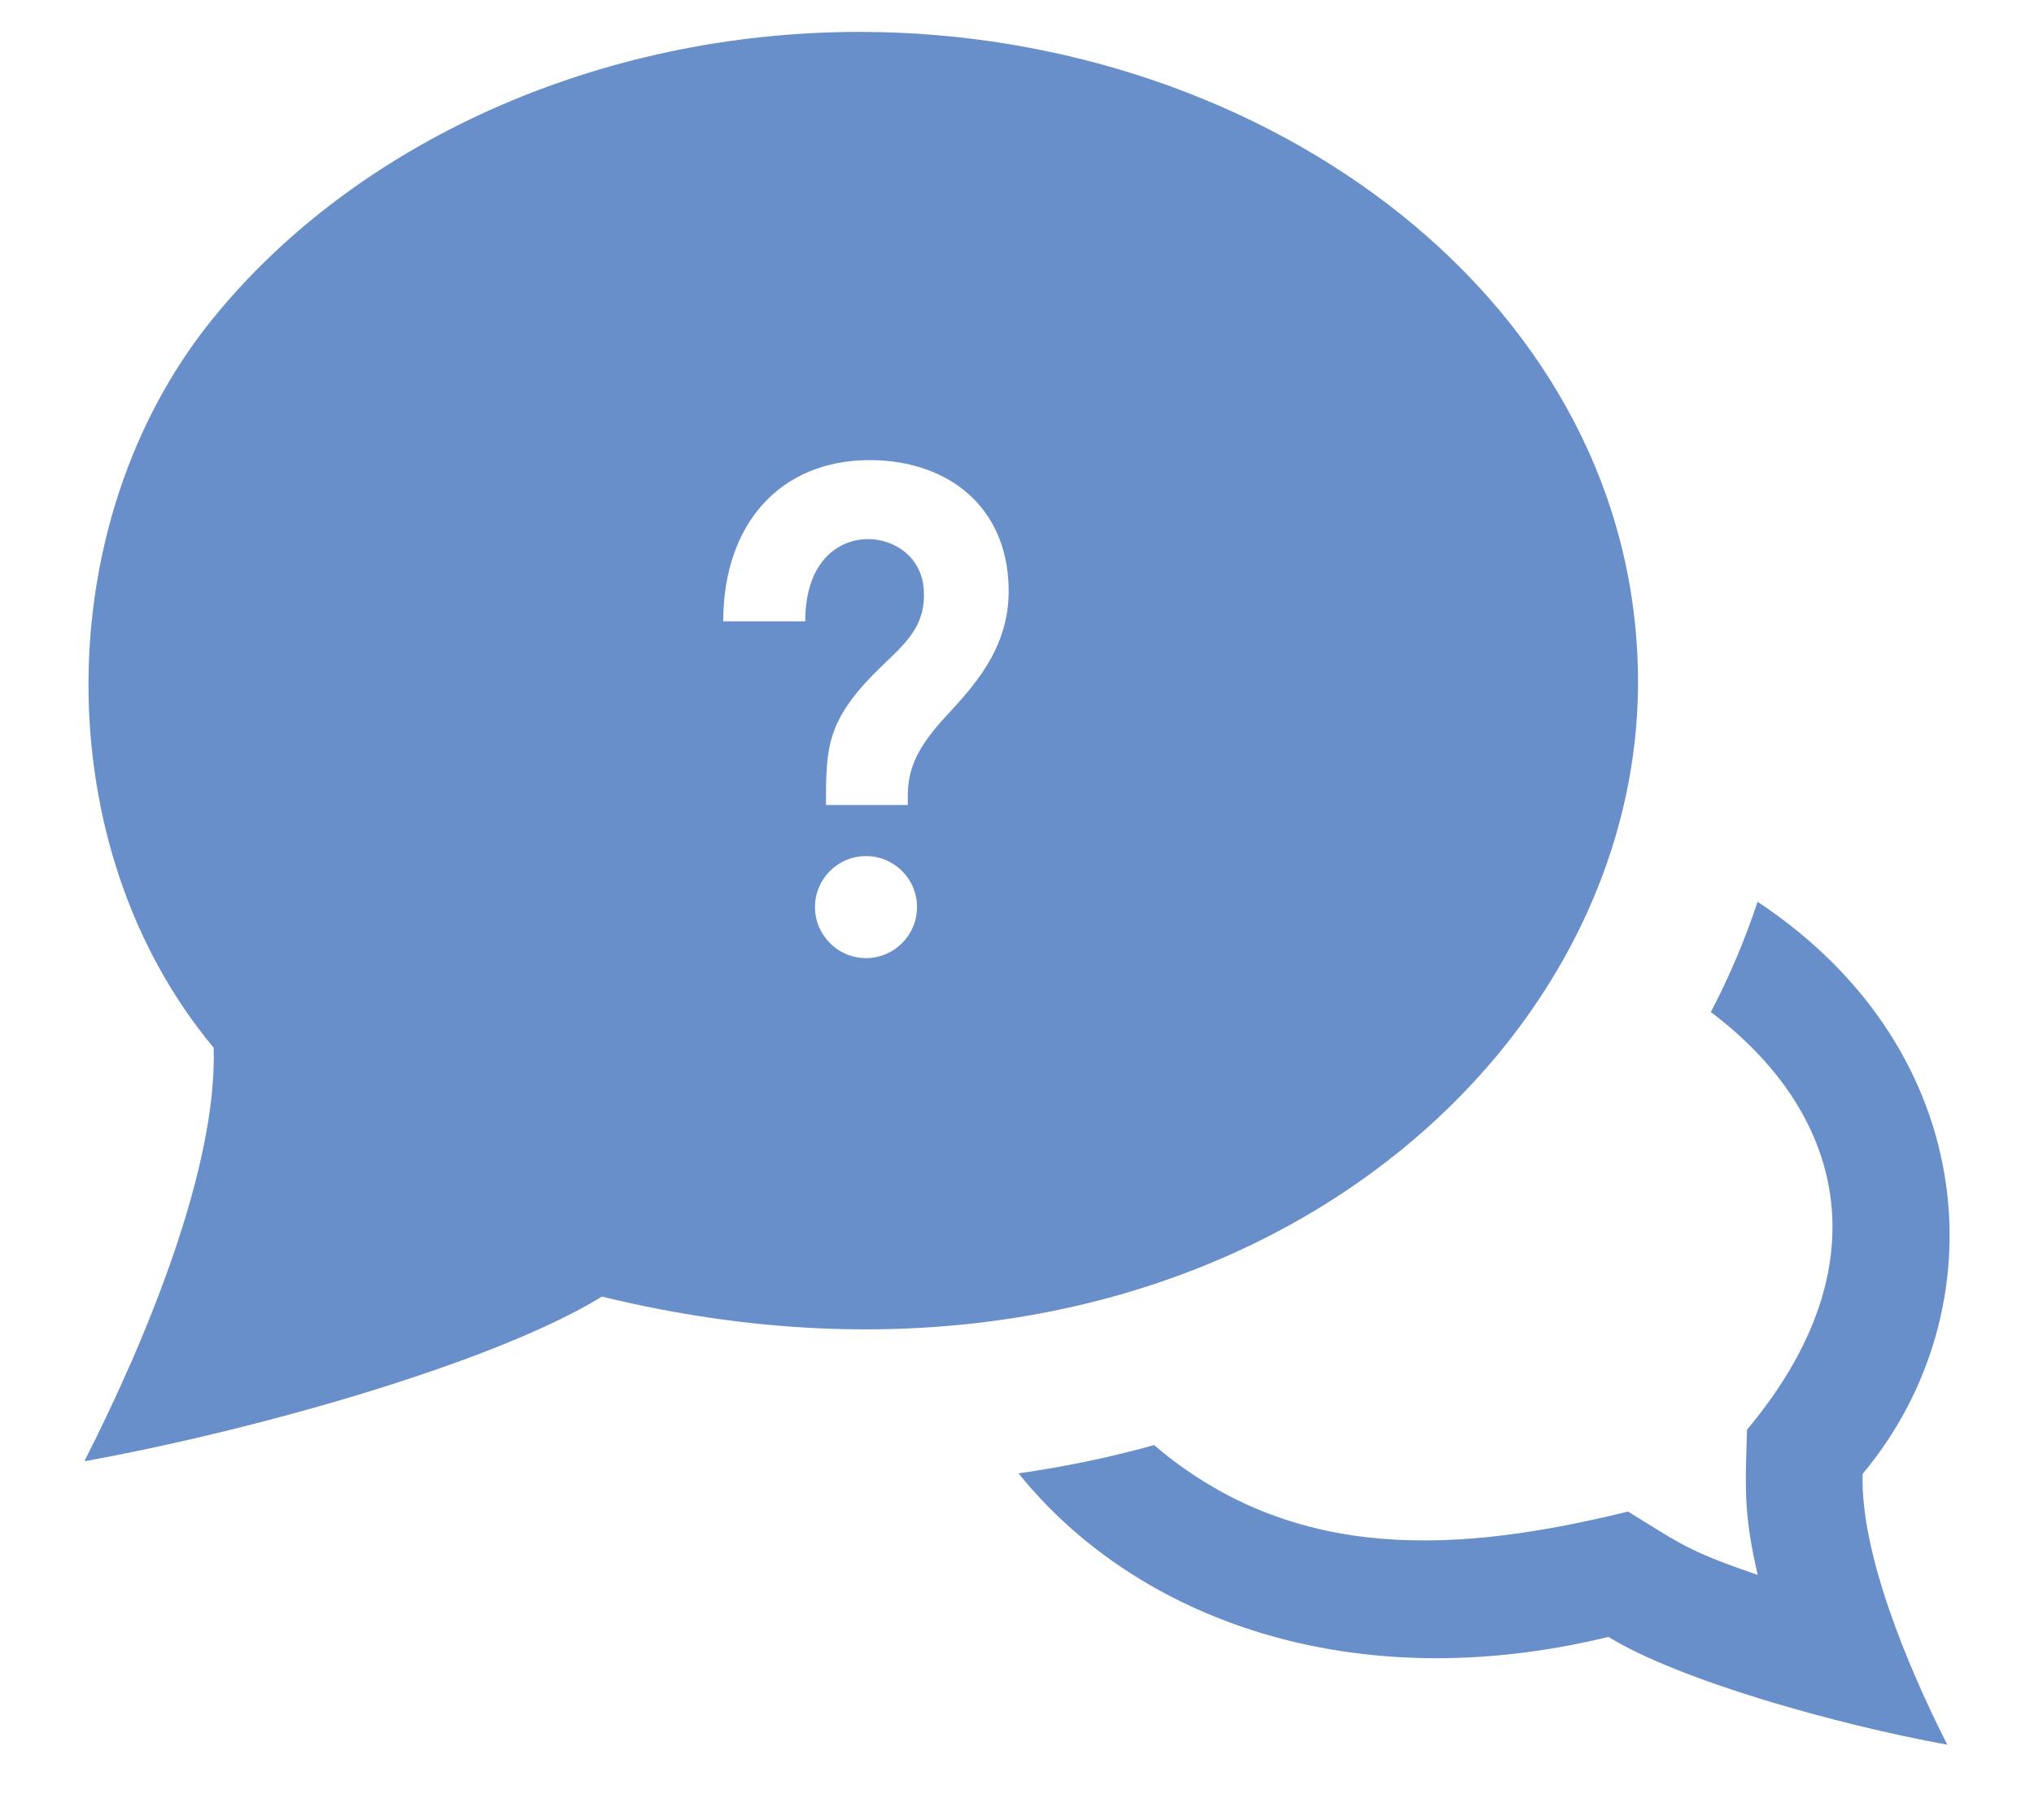 <svg width="19" height="17" viewBox="0 0 19 17" fill="none" xmlns="http://www.w3.org/2000/svg">
<path fill-rule="evenodd" clip-rule="evenodd" d="M8.028 0.298C11.847 0.298 15.301 2.843 15.301 6.372C15.301 10.045 11.222 13.477 5.623 12.112C4.608 12.735 2.365 13.366 0.788 13.65C1.378 12.491 2.03 10.897 1.996 9.787C0.434 7.917 0.447 4.892 1.974 2.994C3.308 1.336 5.585 0.298 8.028 0.298ZM18.19 16.298C17.805 15.539 17.378 14.496 17.399 13.768C18.675 12.243 18.521 9.815 16.418 8.424C16.3 8.779 16.155 9.123 15.981 9.454C17.201 10.371 17.623 11.799 16.319 13.355C16.317 13.402 16.316 13.447 16.315 13.49C16.302 13.938 16.295 14.17 16.419 14.712C15.844 14.514 15.729 14.444 15.363 14.216C15.316 14.187 15.265 14.155 15.208 14.12C13.661 14.498 12.106 14.627 10.78 13.499C10.371 13.614 9.948 13.701 9.514 13.763C10.615 15.129 12.64 15.871 15.025 15.291C15.69 15.699 17.158 16.11 18.19 16.298ZM9.097 4.662C8.865 4.427 8.519 4.298 8.124 4.298C7.293 4.298 6.756 4.889 6.756 5.804H7.522C7.522 5.237 7.838 5.036 8.109 5.036C8.35 5.036 8.607 5.197 8.629 5.504C8.652 5.827 8.48 5.991 8.262 6.198C7.724 6.71 7.714 6.958 7.716 7.52H8.48C8.475 7.267 8.492 7.061 8.837 6.69C9.095 6.411 9.416 6.065 9.422 5.538C9.426 5.185 9.314 4.882 9.097 4.662ZM8.566 8.473C8.566 8.736 8.353 8.95 8.089 8.95C7.827 8.95 7.613 8.736 7.613 8.473C7.613 8.21 7.827 7.997 8.089 7.997C8.353 7.997 8.566 8.21 8.566 8.473Z" fill="#1854AE" fill-opacity="0.65"/>
</svg>
